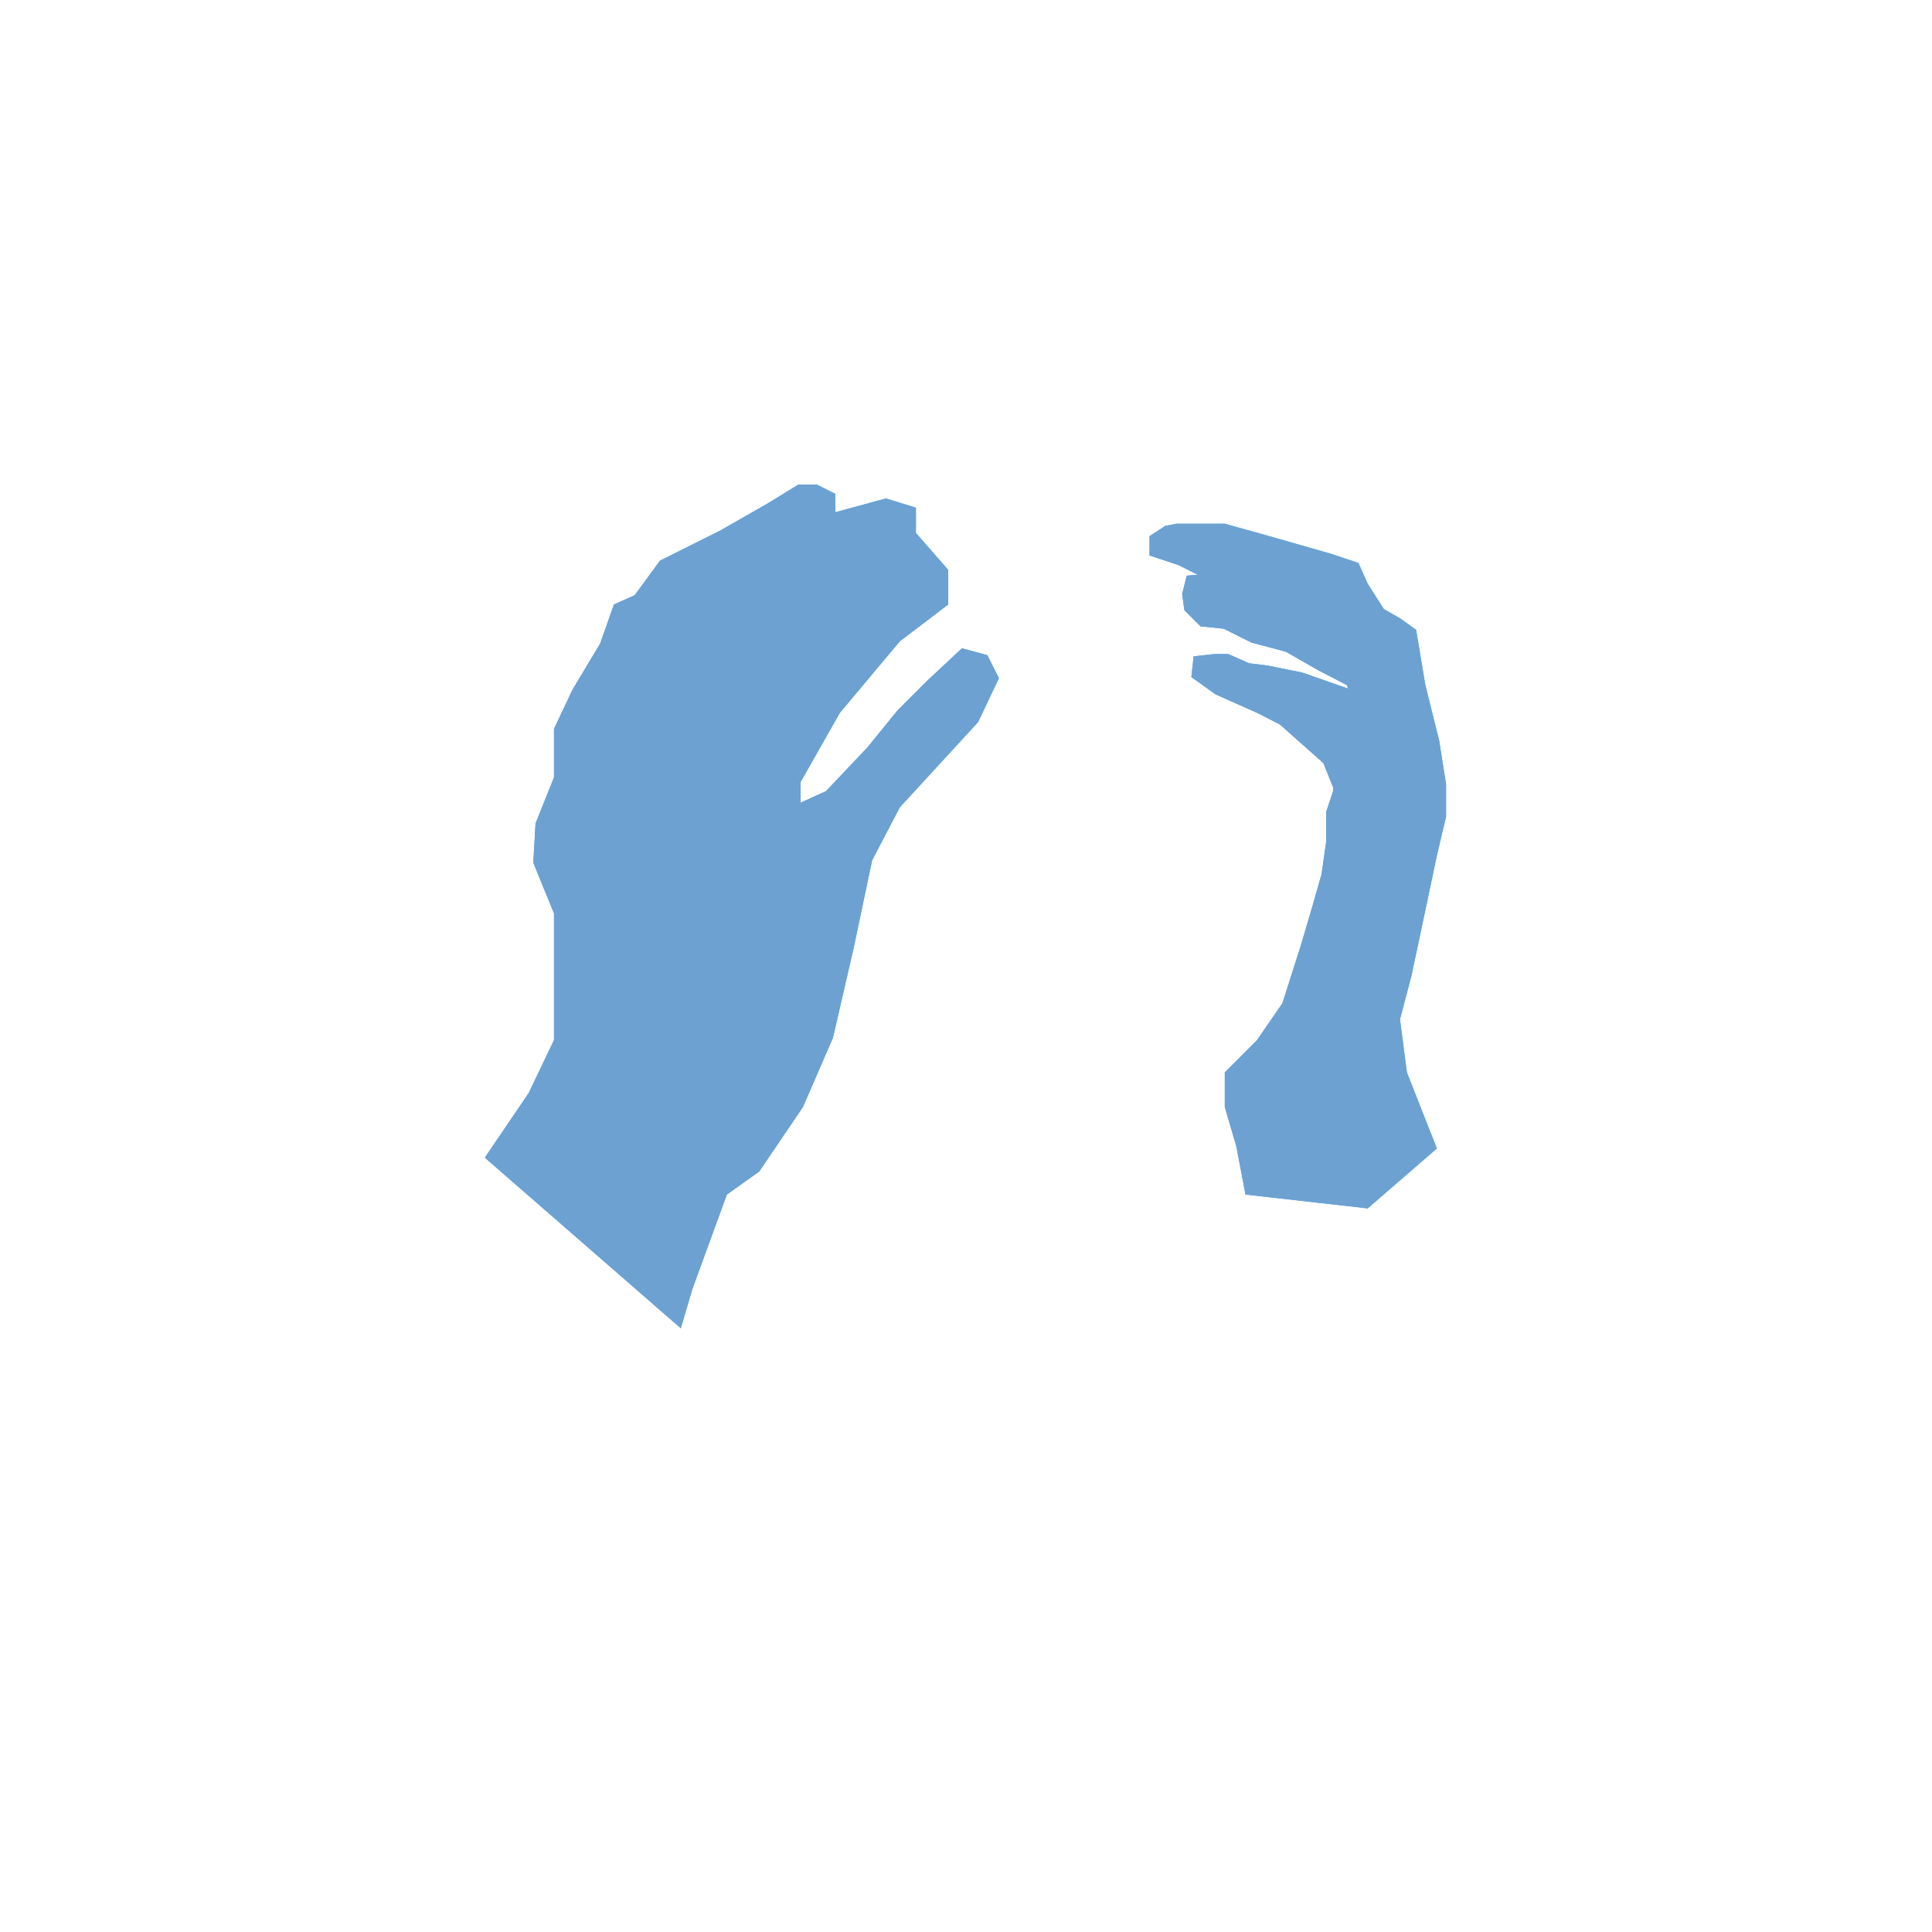 <svg xmlns="http://www.w3.org/2000/svg" viewBox="0 0 400 400"><defs><style>.cls-1{fill:none;}.cls-2{fill:#36a4ff;}.cls-3{fill:#6da1d1;}</style></defs><g id="Layer_2" data-name="Layer 2"><g id="Layer_1-2" data-name="Layer 1"><rect class="cls-1" width="400" height="400"/><polygon class="cls-2" points="100.38 239.68 109.45 226.32 114.7 215.34 114.7 199.6 114.7 189.1 110.41 178.6 110.88 170.49 114.7 160.94 114.7 150.92 118.52 142.81 124.25 133.26 127.11 125.15 131.4 123.24 136.65 116.08 149.06 109.88 159.08 104.15 165.29 100.33 169.11 100.33 172.92 102.24 172.92 106.06 183.42 103.2 189.63 105.11 189.63 110.35 192.97 114.17 196.31 117.99 196.31 125.15 186.29 132.78 173.88 147.58 165.76 161.9 165.76 166.19 171.01 163.8 179.6 154.74 185.81 147.1 192.01 140.9 199.17 134.22 204.42 135.65 206.81 140.42 202.51 149.49 186.29 167.15 180.56 178.12 176.74 196.26 172.45 214.87 166.24 229.19 157.18 242.55 150.49 247.32 143.34 266.89 140.95 275 100.38 239.68"/><polygon class="cls-2" points="251.67 143.76 260.26 147.58 265 150 269.8 154.26 274 158 276 163 276.01 163.8 274.57 168.1 274.57 174.3 273.62 180.99 271.71 187.67 269.32 195.78 265.51 207.71 260.26 215.34 253.58 222.03 253.58 229.19 255.96 237.3 257.87 247.32 283.16 250.18 297.48 237.78 291.28 222.03 289.85 211.05 292.23 201.98 295.57 186.23 297.48 177.17 299.39 169.05 299.39 162.37 297.96 153.31 295.1 141.85 293.19 130.4 289.85 128.01 286.5 126.1 283.16 120.85 281.25 116.56 275.53 114.65 262.17 110.83 253.58 108.44 243.55 108.44 241.26 108.88 238 111 238 115 241 116 244 117 248 119 245.7 119.18 244.75 123 245.22 126.34 248.56 129.68 253.34 130.16 259.06 133.02 266.22 134.93 272.9 138.75 278.87 141.85 279.11 142.57 269.56 139.23 262.4 137.79 258.59 137.32 254.29 135.41 251.43 135.41 247.13 135.89 246.66 140.18 251.67 143.76"/><polygon class="cls-3" points="100.38 239.68 109.45 226.32 114.7 215.34 114.7 199.6 114.7 189.1 110.41 178.6 110.88 170.49 114.7 160.94 114.7 150.92 118.52 142.81 124.25 133.26 127.11 125.15 131.4 123.24 136.65 116.08 149.06 109.88 159.08 104.15 165.29 100.33 169.11 100.33 172.92 102.24 172.92 106.06 183.42 103.2 189.63 105.11 189.63 110.35 192.97 114.17 196.31 117.99 196.31 125.15 186.29 132.78 173.88 147.58 165.76 161.9 165.76 166.19 171.01 163.8 179.6 154.74 185.81 147.1 192.01 140.9 199.17 134.22 204.42 135.65 206.81 140.42 202.51 149.49 186.29 167.15 180.56 178.12 176.74 196.26 172.45 214.87 166.24 229.19 157.18 242.55 150.49 247.32 143.34 266.89 140.95 275 100.38 239.68"/><polygon class="cls-3" points="251.67 143.76 260.26 147.58 265 150 269.8 154.26 274 158 276 163 276.01 163.8 274.57 168.1 274.57 174.3 273.62 180.99 271.71 187.67 269.32 195.78 265.51 207.71 260.26 215.34 253.58 222.03 253.58 229.19 255.96 237.3 257.87 247.32 283.16 250.18 297.48 237.78 291.28 222.03 289.85 211.05 292.23 201.98 295.57 186.23 297.48 177.17 299.39 169.05 299.39 162.37 297.96 153.31 295.1 141.85 293.19 130.4 289.85 128.01 286.5 126.1 283.16 120.85 281.25 116.56 275.53 114.65 262.17 110.83 253.58 108.44 243.55 108.44 241.26 108.88 238 111 238 115 241 116 244 117 248 119 245.7 119.18 244.75 123 245.22 126.34 248.56 129.68 253.34 130.16 259.06 133.02 266.22 134.93 272.9 138.75 278.87 141.85 279.11 142.57 269.56 139.23 262.4 137.79 258.59 137.32 254.29 135.41 251.43 135.41 247.13 135.89 246.66 140.18 251.67 143.76"/></g></g></svg>